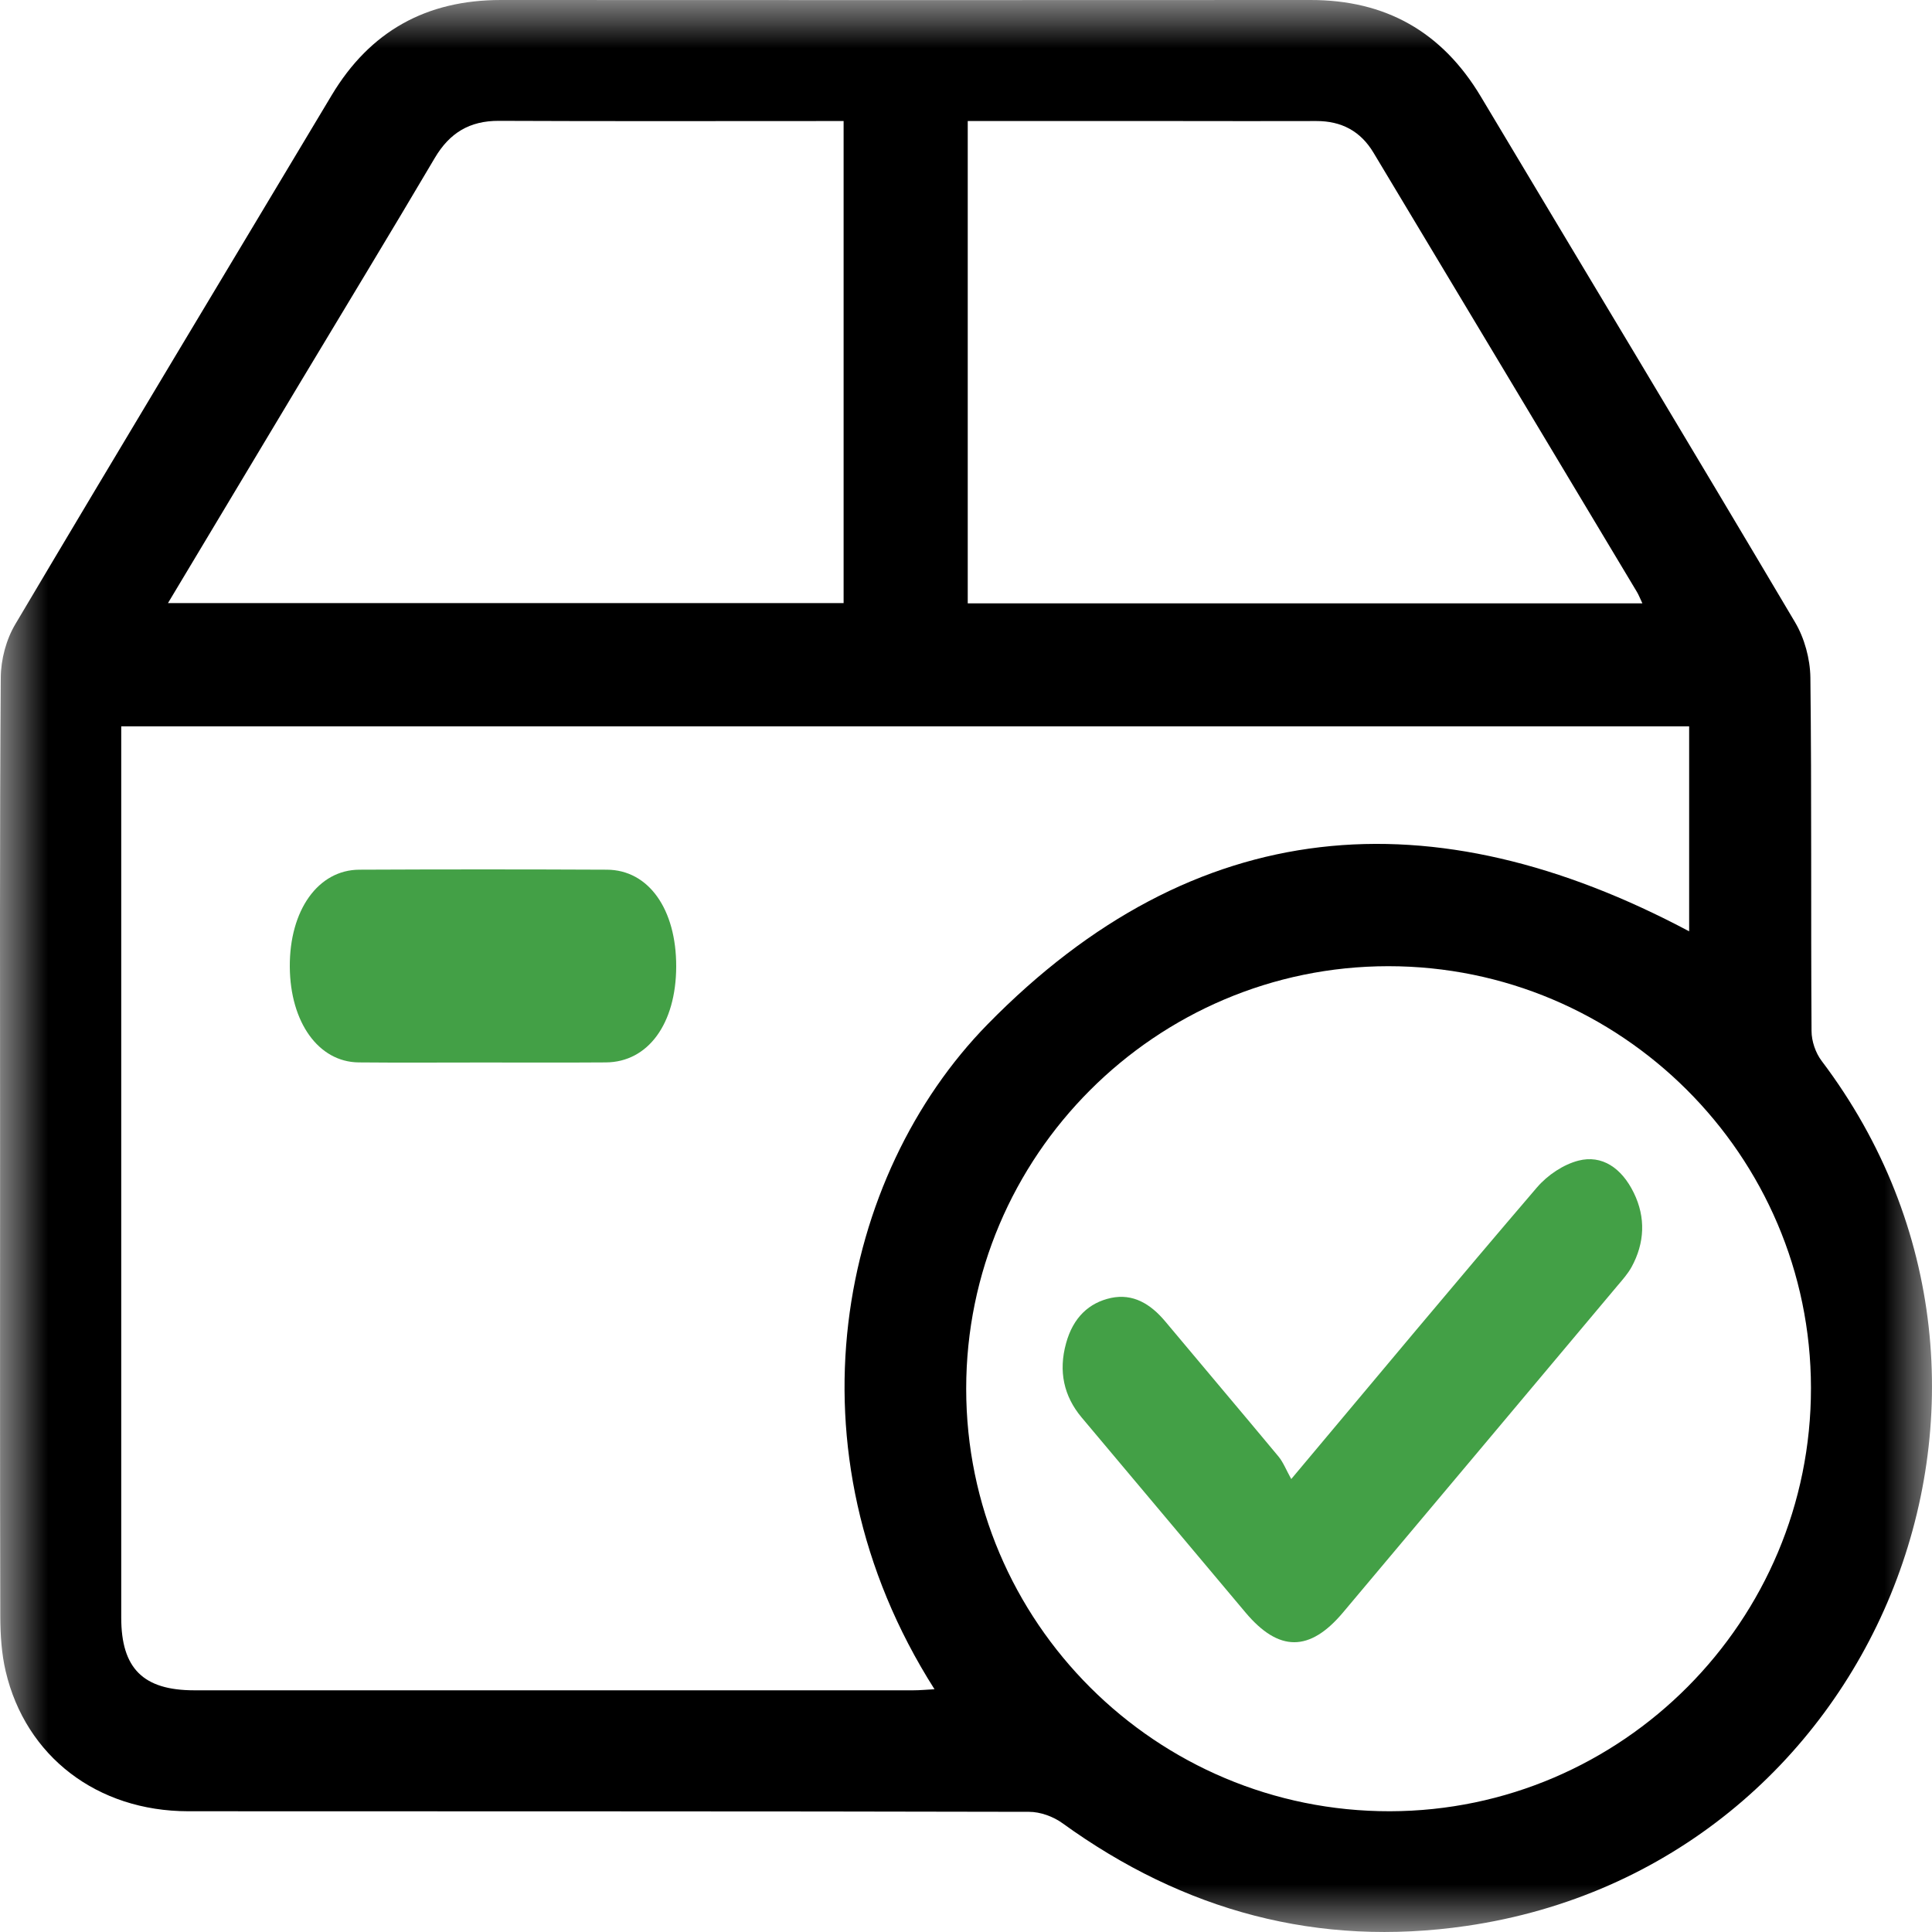 <svg xmlns="http://www.w3.org/2000/svg" width="20" height="20" viewBox="0 0 20 20" fill="none">
  <mask id="mask0_625_83604" style="mask-type:luminance" maskUnits="userSpaceOnUse" x="0" y="0" width="20" height="20">
    <path fill-rule="evenodd" clip-rule="evenodd" d="M0 0H20V20H0V0Z" fill="white"/>
  </mask>
  <g mask="url(#mask0_625_83604)">
    <path fill-rule="evenodd" clip-rule="evenodd" d="M1.739 6.243H8.733V1.253C8.671 1.253 8.624 1.253 8.578 1.253C7.44 1.253 6.301 1.256 5.163 1.251C4.861 1.25 4.654 1.376 4.501 1.635C4.04 2.416 3.569 3.191 3.102 3.969C2.653 4.717 2.205 5.466 1.739 6.243ZM10.018 1.253V6.246H17.002C16.978 6.196 16.965 6.16 16.945 6.127C16.037 4.611 15.127 3.095 14.218 1.58C14.084 1.357 13.886 1.252 13.626 1.253C13.145 1.255 12.664 1.253 12.183 1.253C11.465 1.253 10.747 1.253 10.018 1.253ZM18.747 14.367C18.745 11.96 16.78 10.001 14.371 10.002C11.964 10.003 10.002 11.967 10.002 14.375C10.001 16.791 11.969 18.754 14.389 18.75C16.794 18.745 18.75 16.779 18.747 14.367ZM17.486 7.519H1.255C1.255 7.602 1.255 7.669 1.255 7.735C1.255 10.739 1.255 13.742 1.255 16.746C1.255 17.271 1.482 17.498 2.011 17.498C4.492 17.498 6.972 17.498 9.453 17.498C9.524 17.498 9.594 17.491 9.674 17.487C8.092 15 8.693 12.165 10.224 10.603C12.373 8.41 14.832 8.229 17.486 9.641V7.519ZM0.001 11.917C0.001 10.283 -0.004 8.648 0.008 7.014C0.009 6.828 0.064 6.62 0.159 6.461C1.244 4.631 2.342 2.81 3.434 0.985C3.832 0.321 4.415 -0 5.185 0C7.978 0.001 10.771 0.002 13.565 6.70954e-07C14.344 -0.001 14.928 0.329 15.329 0.999C16.413 2.813 17.505 4.623 18.582 6.441C18.68 6.606 18.738 6.82 18.741 7.012C18.755 8.232 18.745 9.453 18.753 10.673C18.753 10.778 18.795 10.9 18.858 10.983C21.434 14.391 19.413 19.32 15.181 19.937C13.644 20.161 12.254 19.782 10.999 18.874C10.904 18.805 10.77 18.756 10.653 18.756C7.752 18.749 4.85 18.752 1.948 18.75C1.006 18.749 0.266 18.183 0.059 17.302C0.016 17.12 0.004 16.926 0.003 16.738C-0.001 15.131 0.001 13.524 0.001 11.917Z" fill="black"/>
  </g>
  <path fill-rule="evenodd" clip-rule="evenodd" d="M4.992 10.999C4.565 10.999 4.139 11.002 3.712 10.998C3.296 10.993 3.004 10.582 3 10.009C2.996 9.423 3.293 9.004 3.721 9.003C4.575 8.999 5.428 8.999 6.281 9.003C6.714 9.004 7.002 9.412 7 10.007C6.998 10.598 6.709 10.995 6.272 10.998C5.845 11.001 5.418 10.999 4.992 10.999Z" fill="#43A046"/>
  <path fill-rule="evenodd" clip-rule="evenodd" d="M15.909 12.294C16.022 12.162 16.185 12.055 16.339 12.015C16.583 11.952 16.787 12.09 16.913 12.348C17.038 12.604 17.026 12.867 16.89 13.116C16.851 13.186 16.798 13.246 16.747 13.306C15.8 14.435 14.852 15.563 13.904 16.691C13.558 17.103 13.238 17.103 12.893 16.692C12.327 16.019 11.761 15.345 11.195 14.671C11.014 14.454 10.955 14.197 11.036 13.905C11.109 13.638 11.274 13.485 11.502 13.436C11.726 13.389 11.908 13.494 12.064 13.681C12.454 14.148 12.847 14.611 13.236 15.079C13.285 15.139 13.316 15.22 13.367 15.311C14.249 14.26 15.073 13.27 15.909 12.294Z" fill="#43A046"/>
</svg>